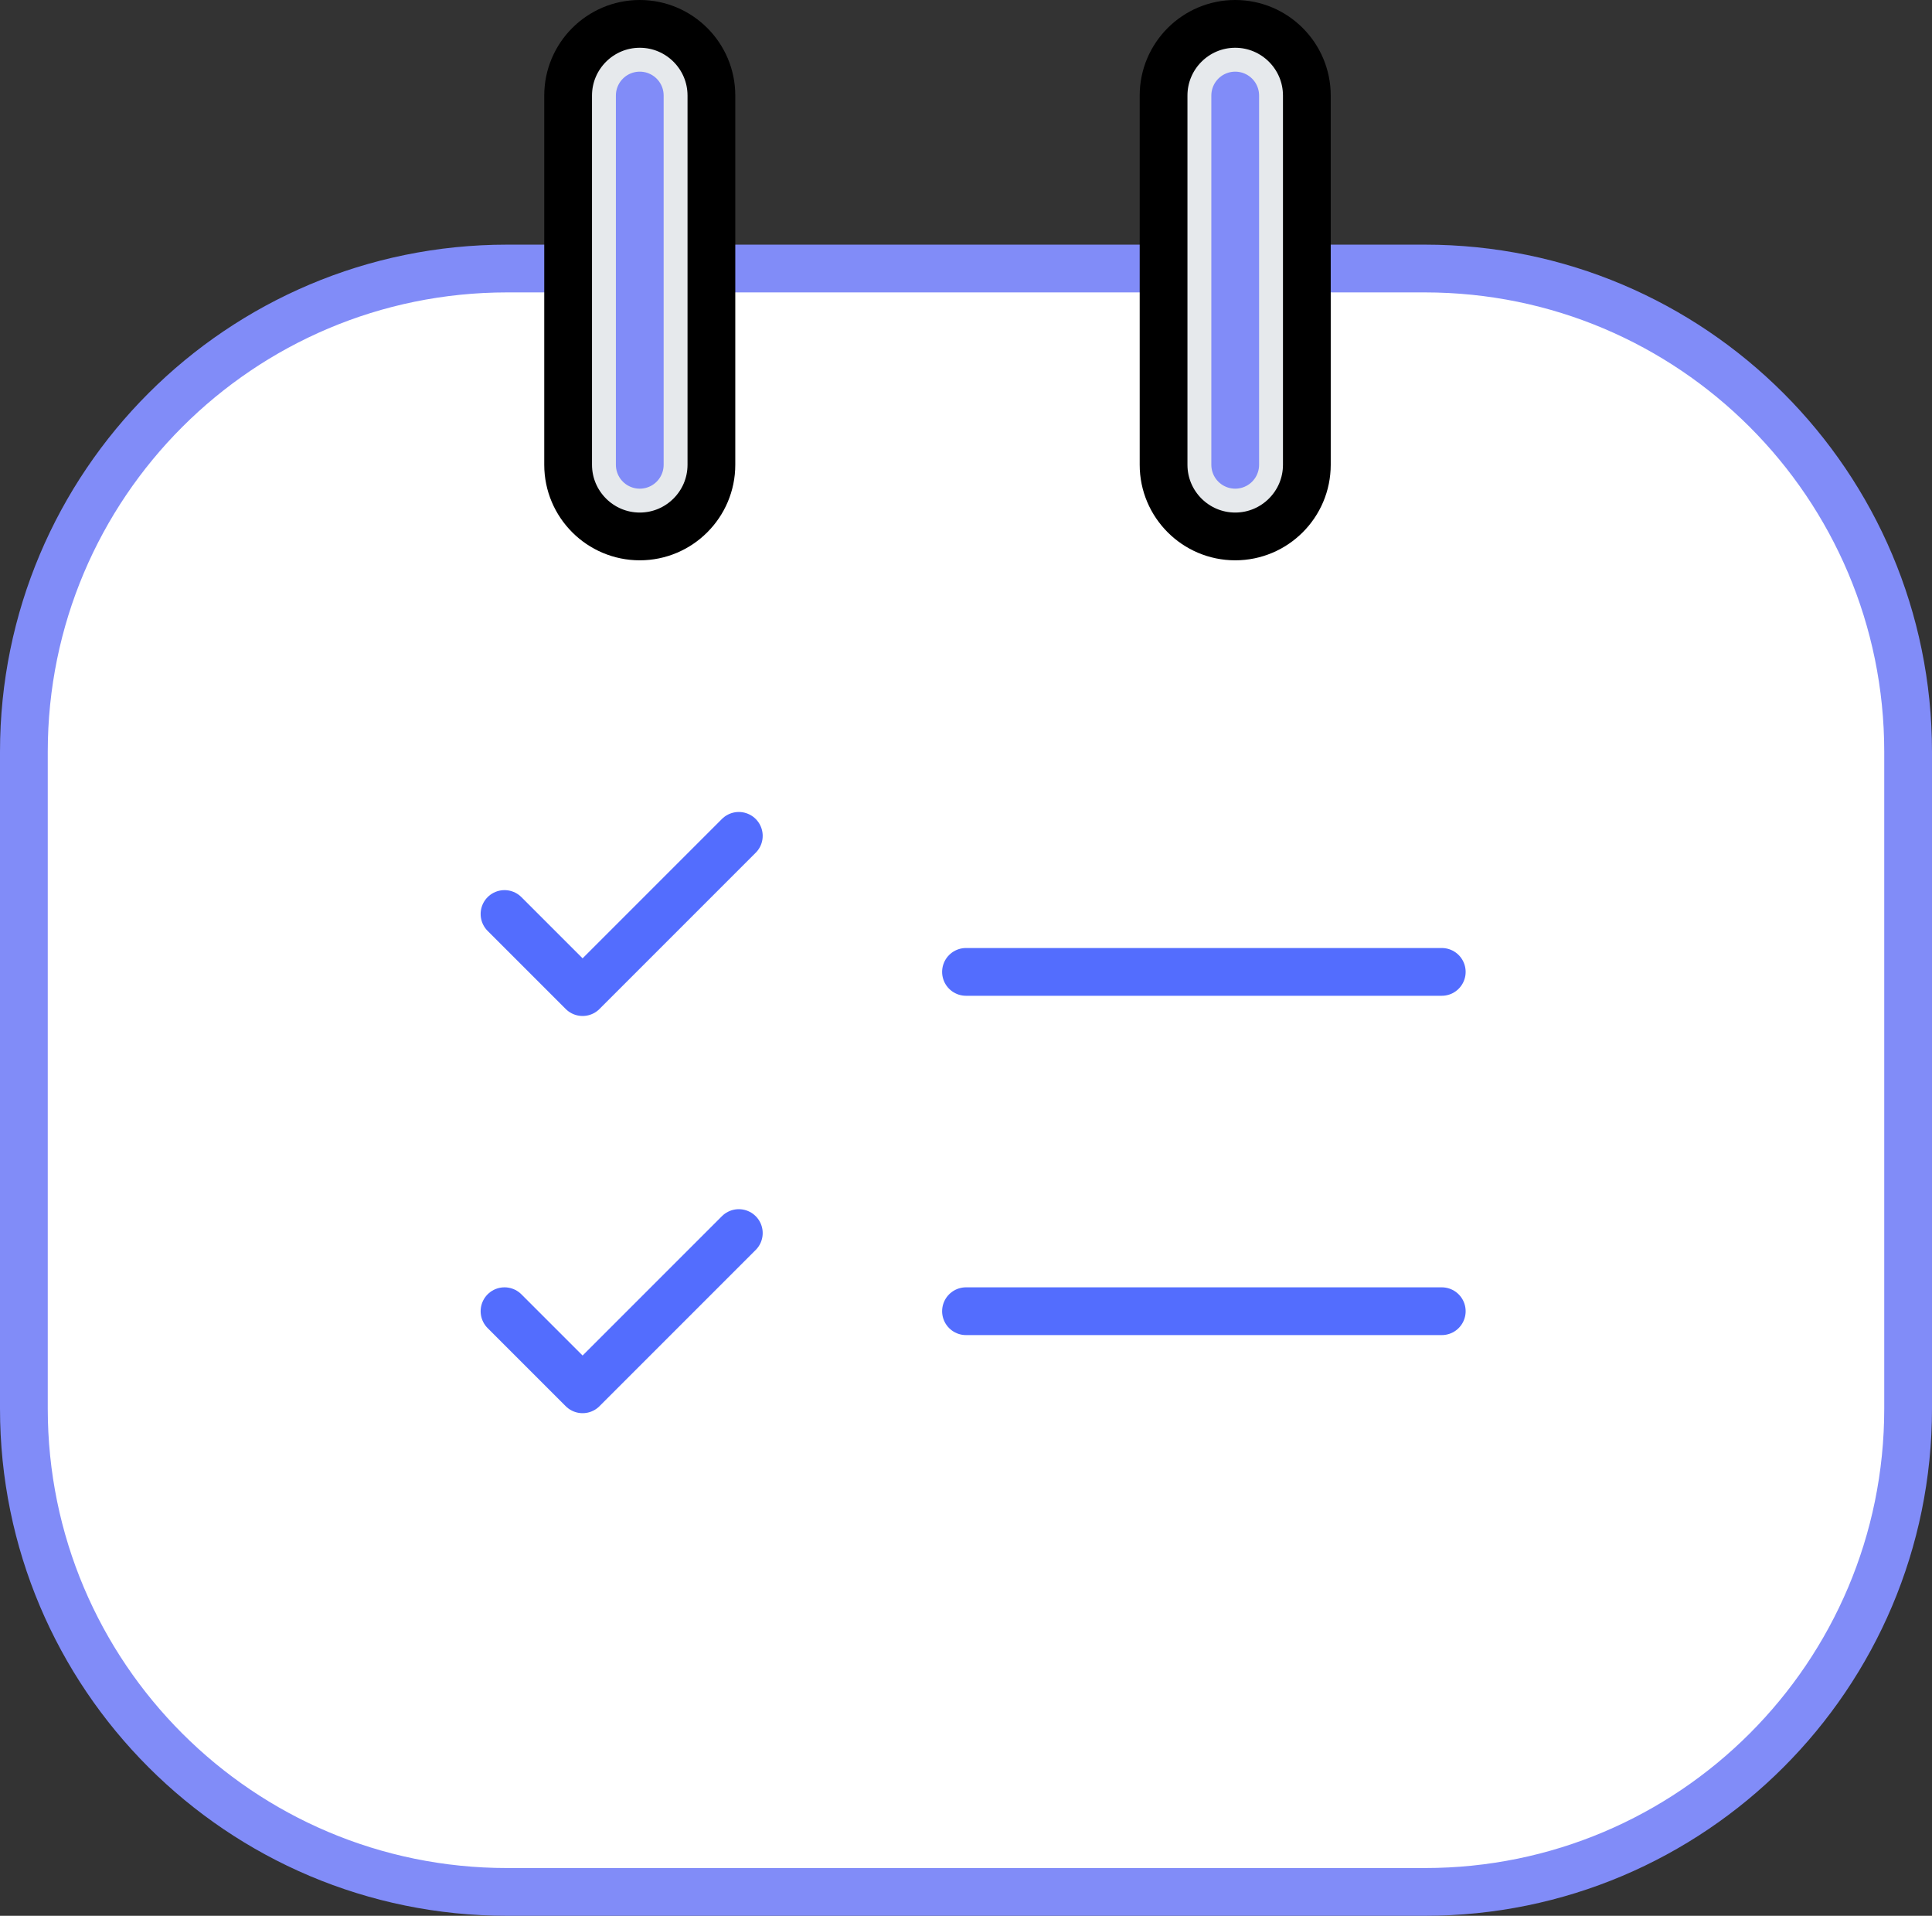 <svg xmlns="http://www.w3.org/2000/svg" x="0px" y="0px" viewBox="11.773 11.195 40.454 40.11" enable-background="new 0 0 64 64">
<rect x="11.773" y="11.195" width="40.454" height="40.11" fill="#333333" stroke="none"/>
<g>
	
		<path fill="#FFFFFF" stroke="#818CF8FF" stroke-width="1" stroke-linecap="round" stroke-linejoin="round" stroke-miterlimit="10" d="   M41.609,50.805H22.391c-5.588,0-10.118-4.53-10.118-10.118V26.935c0-5.588,4.53-10.118,10.118-10.118h19.218   c5.588,0,10.118,4.53,10.118,10.118v13.752C51.727,46.275,47.197,50.805,41.609,50.805z"/>
</g>
<g>
	<g>
		
			<path fill="#E6E9EC" stroke="#000000" stroke-width="1" stroke-linecap="round" stroke-linejoin="round" stroke-miterlimit="10" d="    M25.169,11.695c-0.827,0-1.5,0.673-1.5,1.5v7.731c0,0.827,0.673,1.5,1.5,1.5s1.5-0.673,1.5-1.5v-7.731    C26.669,12.368,25.997,11.695,25.169,11.695z"/>
		
			<path fill="#E6E9EC" stroke="#000000" stroke-width="1" stroke-linecap="round" stroke-linejoin="round" stroke-miterlimit="10" d="    M37.637,11.695c-0.827,0-1.5,0.673-1.5,1.5v7.731c0,0.827,0.673,1.5,1.5,1.5s1.5-0.673,1.5-1.5v-7.731    C39.137,12.368,38.464,11.695,37.637,11.695z"/>
	</g>
</g>
<g>
	<path fill="none" stroke="#536DFE" stroke-width="1" stroke-linecap="round" stroke-linejoin="round" stroke-miterlimit="10" d="   M32,31.543h9.962 M32,38.647h9.962"/>
	<path fill="none" stroke="#536DFE" stroke-width="1" stroke-linecap="round" stroke-linejoin="round" stroke-miterlimit="10" d="   M22.337,30.331l1.635,1.635l3.271-3.271 M22.337,38.647l1.635,1.635l3.271-3.271"/>
</g>
<g>
	<path fill="none" stroke="#818CF8FF" stroke-width="1" stroke-linecap="round" stroke-linejoin="round" stroke-miterlimit="10" d="   M25.169,13.195v7.731 M37.637,13.195v7.731"/>
</g>
</svg>